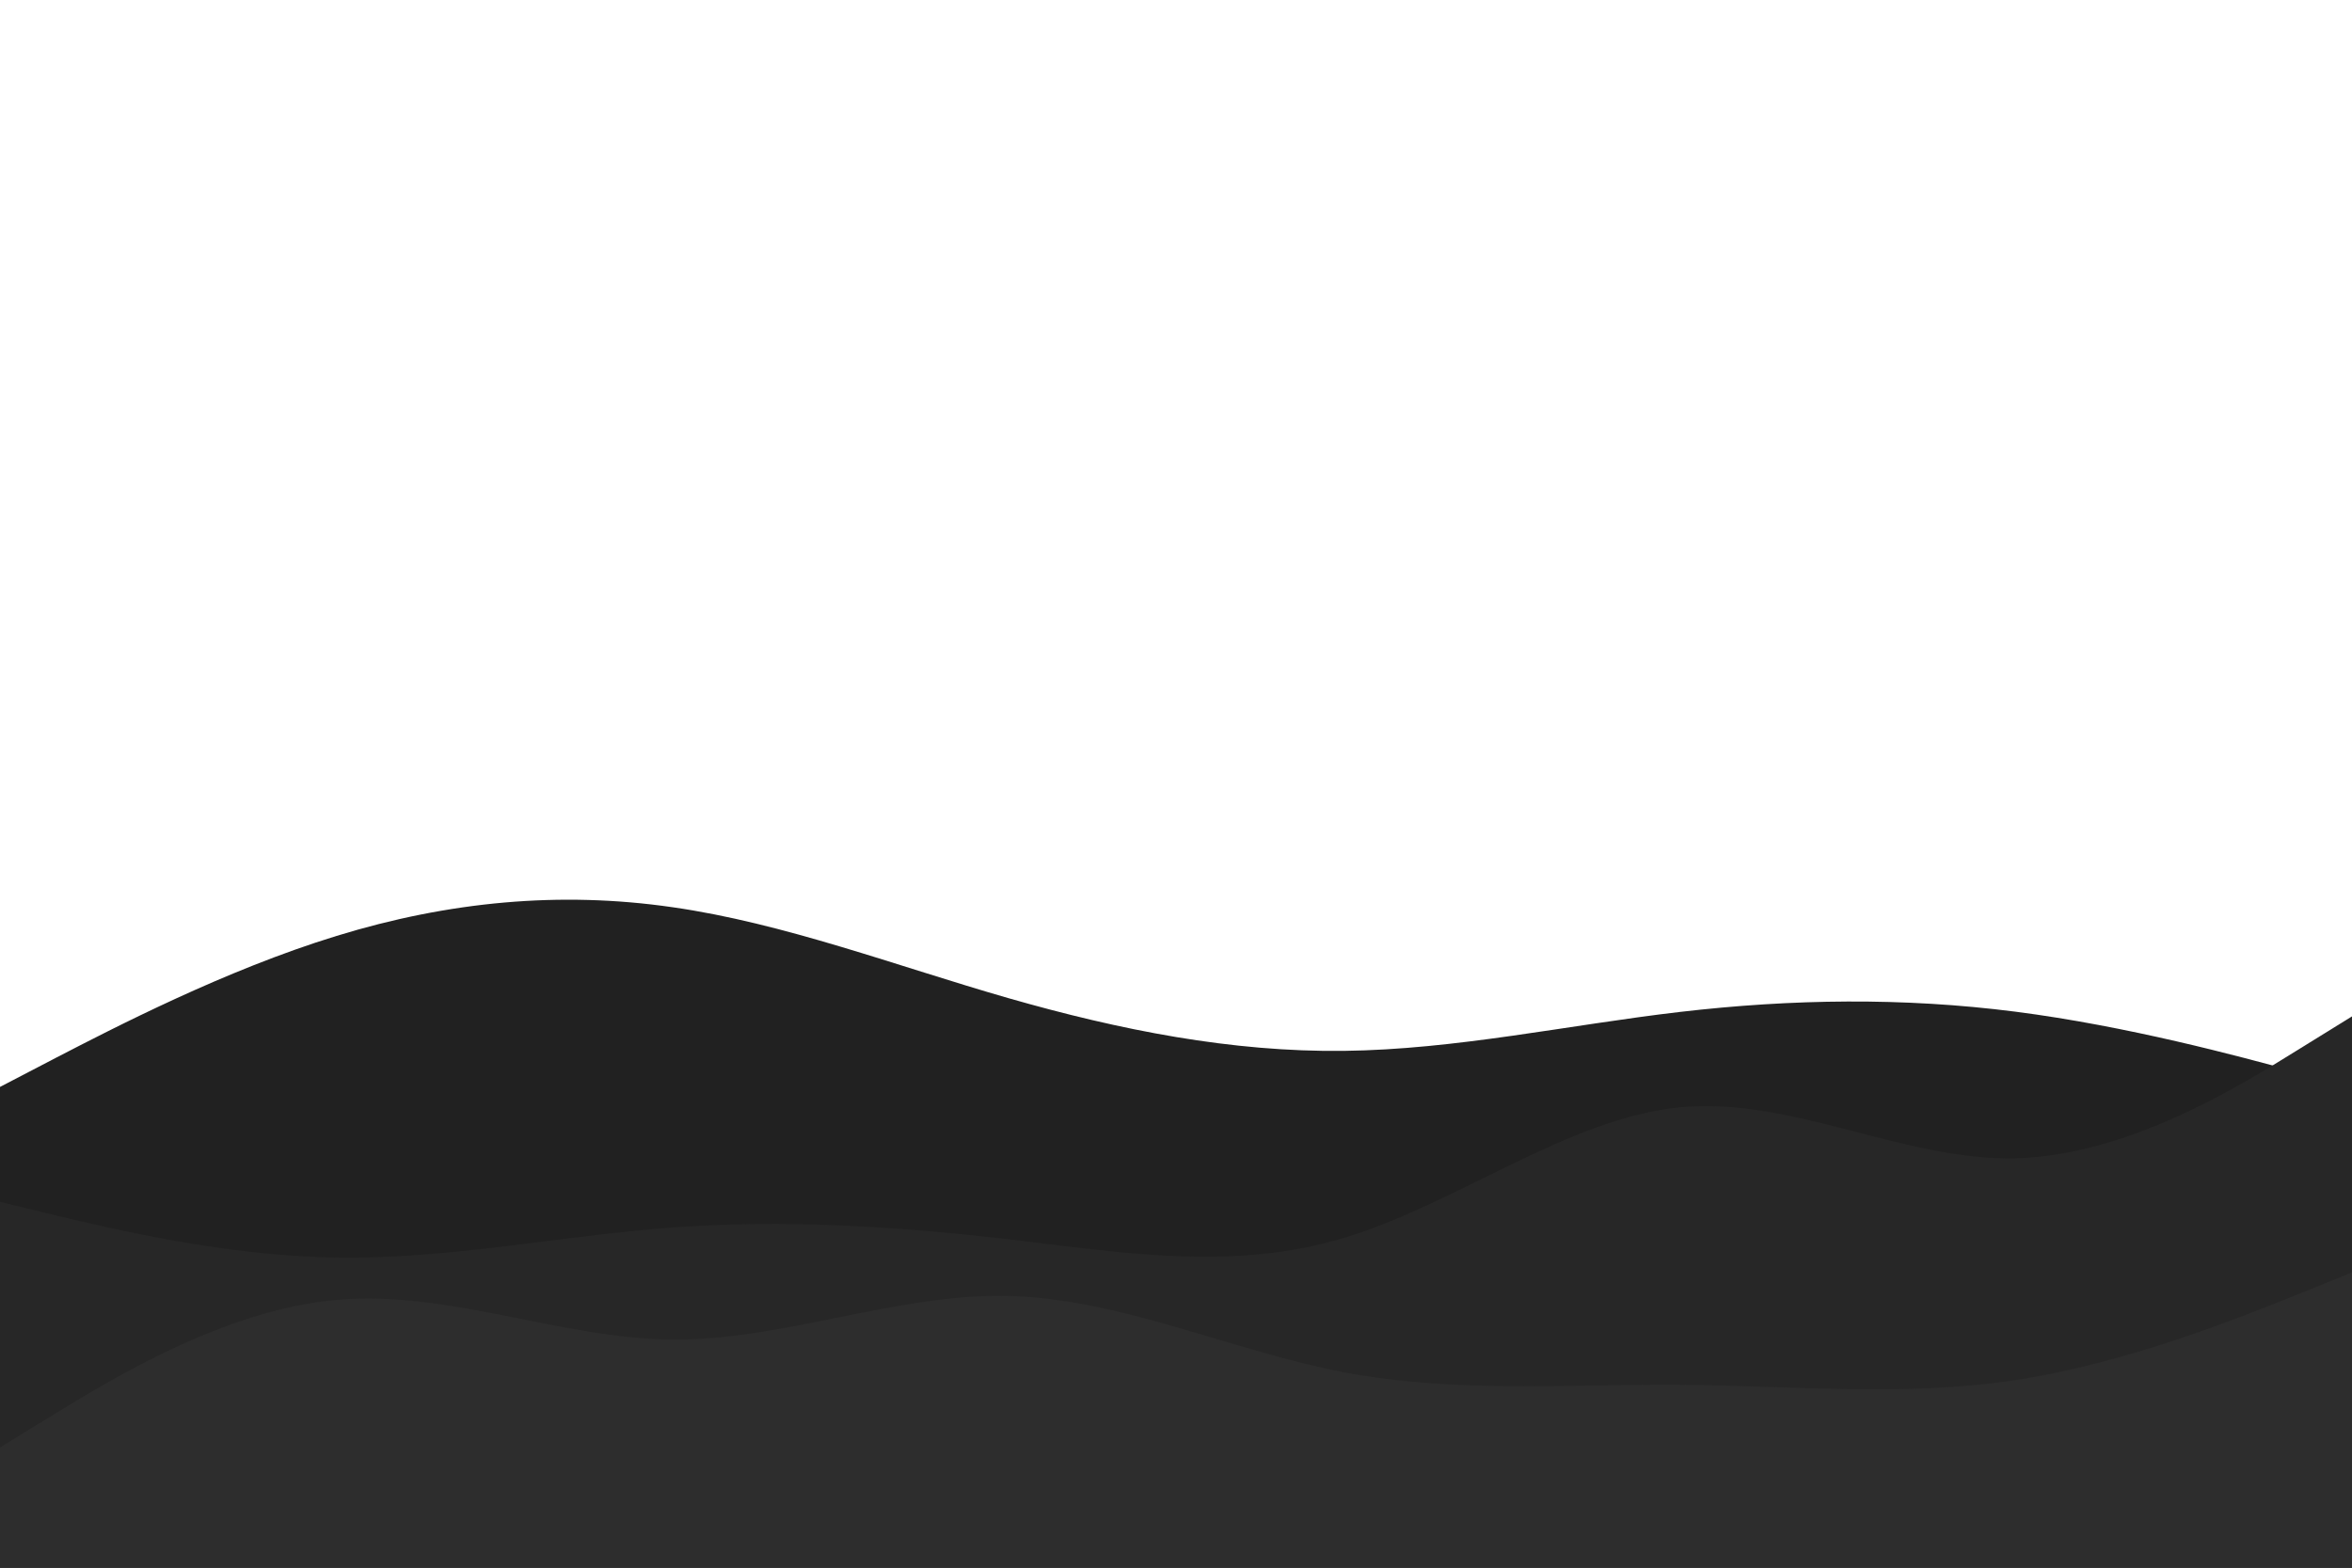 <svg id="visual" viewBox="0 0 900 600" width="900" height="600" xmlns="http://www.w3.org/2000/svg" xmlns:xlink="http://www.w3.org/1999/xlink" version="1.1"><path d="M0 416L21.5 404.8C43 393.7 86 371.3 128.8 358.2C171.7 345 214.3 341 257.2 347.2C300 353.3 343 369.7 385.8 382C428.7 394.3 471.3 402.7 514.2 402.2C557 401.7 600 392.3 642.8 387.3C685.7 382.3 728.3 381.7 771.2 387.2C814 392.7 857 404.3 878.5 410.2L900 416L900 601L878.5 601C857 601 814 601 771.2 601C728.3 601 685.7 601 642.8 601C600 601 557 601 514.2 601C471.3 601 428.7 601 385.8 601C343 601 300 601 257.2 601C214.3 601 171.7 601 128.8 601C86 601 43 601 21.5 601L0 601Z" fill="#212121"></path><path d="M0 460L21.5 465.2C43 470.3 86 480.7 128.8 481.3C171.7 482 214.3 473 257.2 469.8C300 466.7 343 469.3 385.8 474.3C428.7 479.3 471.3 486.7 514.2 473.8C557 461 600 428 642.8 423.8C685.7 419.7 728.3 444.3 771.2 443.3C814 442.3 857 415.7 878.5 402.3L900 389L900 601L878.5 601C857 601 814 601 771.2 601C728.3 601 685.7 601 642.8 601C600 601 557 601 514.2 601C471.3 601 428.7 601 385.8 601C343 601 300 601 257.2 601C214.3 601 171.7 601 128.8 601C86 601 43 601 21.5 601L0 601Z" fill="#272727"></path><path d="M0 554L21.5 540.8C43 527.7 86 501.3 128.8 497.5C171.7 493.7 214.3 512.3 257.2 512.7C300 513 343 495 385.8 496C428.7 497 471.3 517 514.2 525.2C557 533.3 600 529.7 642.8 530C685.7 530.3 728.3 534.7 771.2 528.2C814 521.7 857 504.3 878.5 495.7L900 487L900 601L878.5 601C857 601 814 601 771.2 601C728.3 601 685.7 601 642.8 601C600 601 557 601 514.2 601C471.3 601 428.7 601 385.8 601C343 601 300 601 257.2 601C214.3 601 171.7 601 128.8 601C86 601 43 601 21.5 601L0 601Z" fill="#2d2d2d"></path></svg>